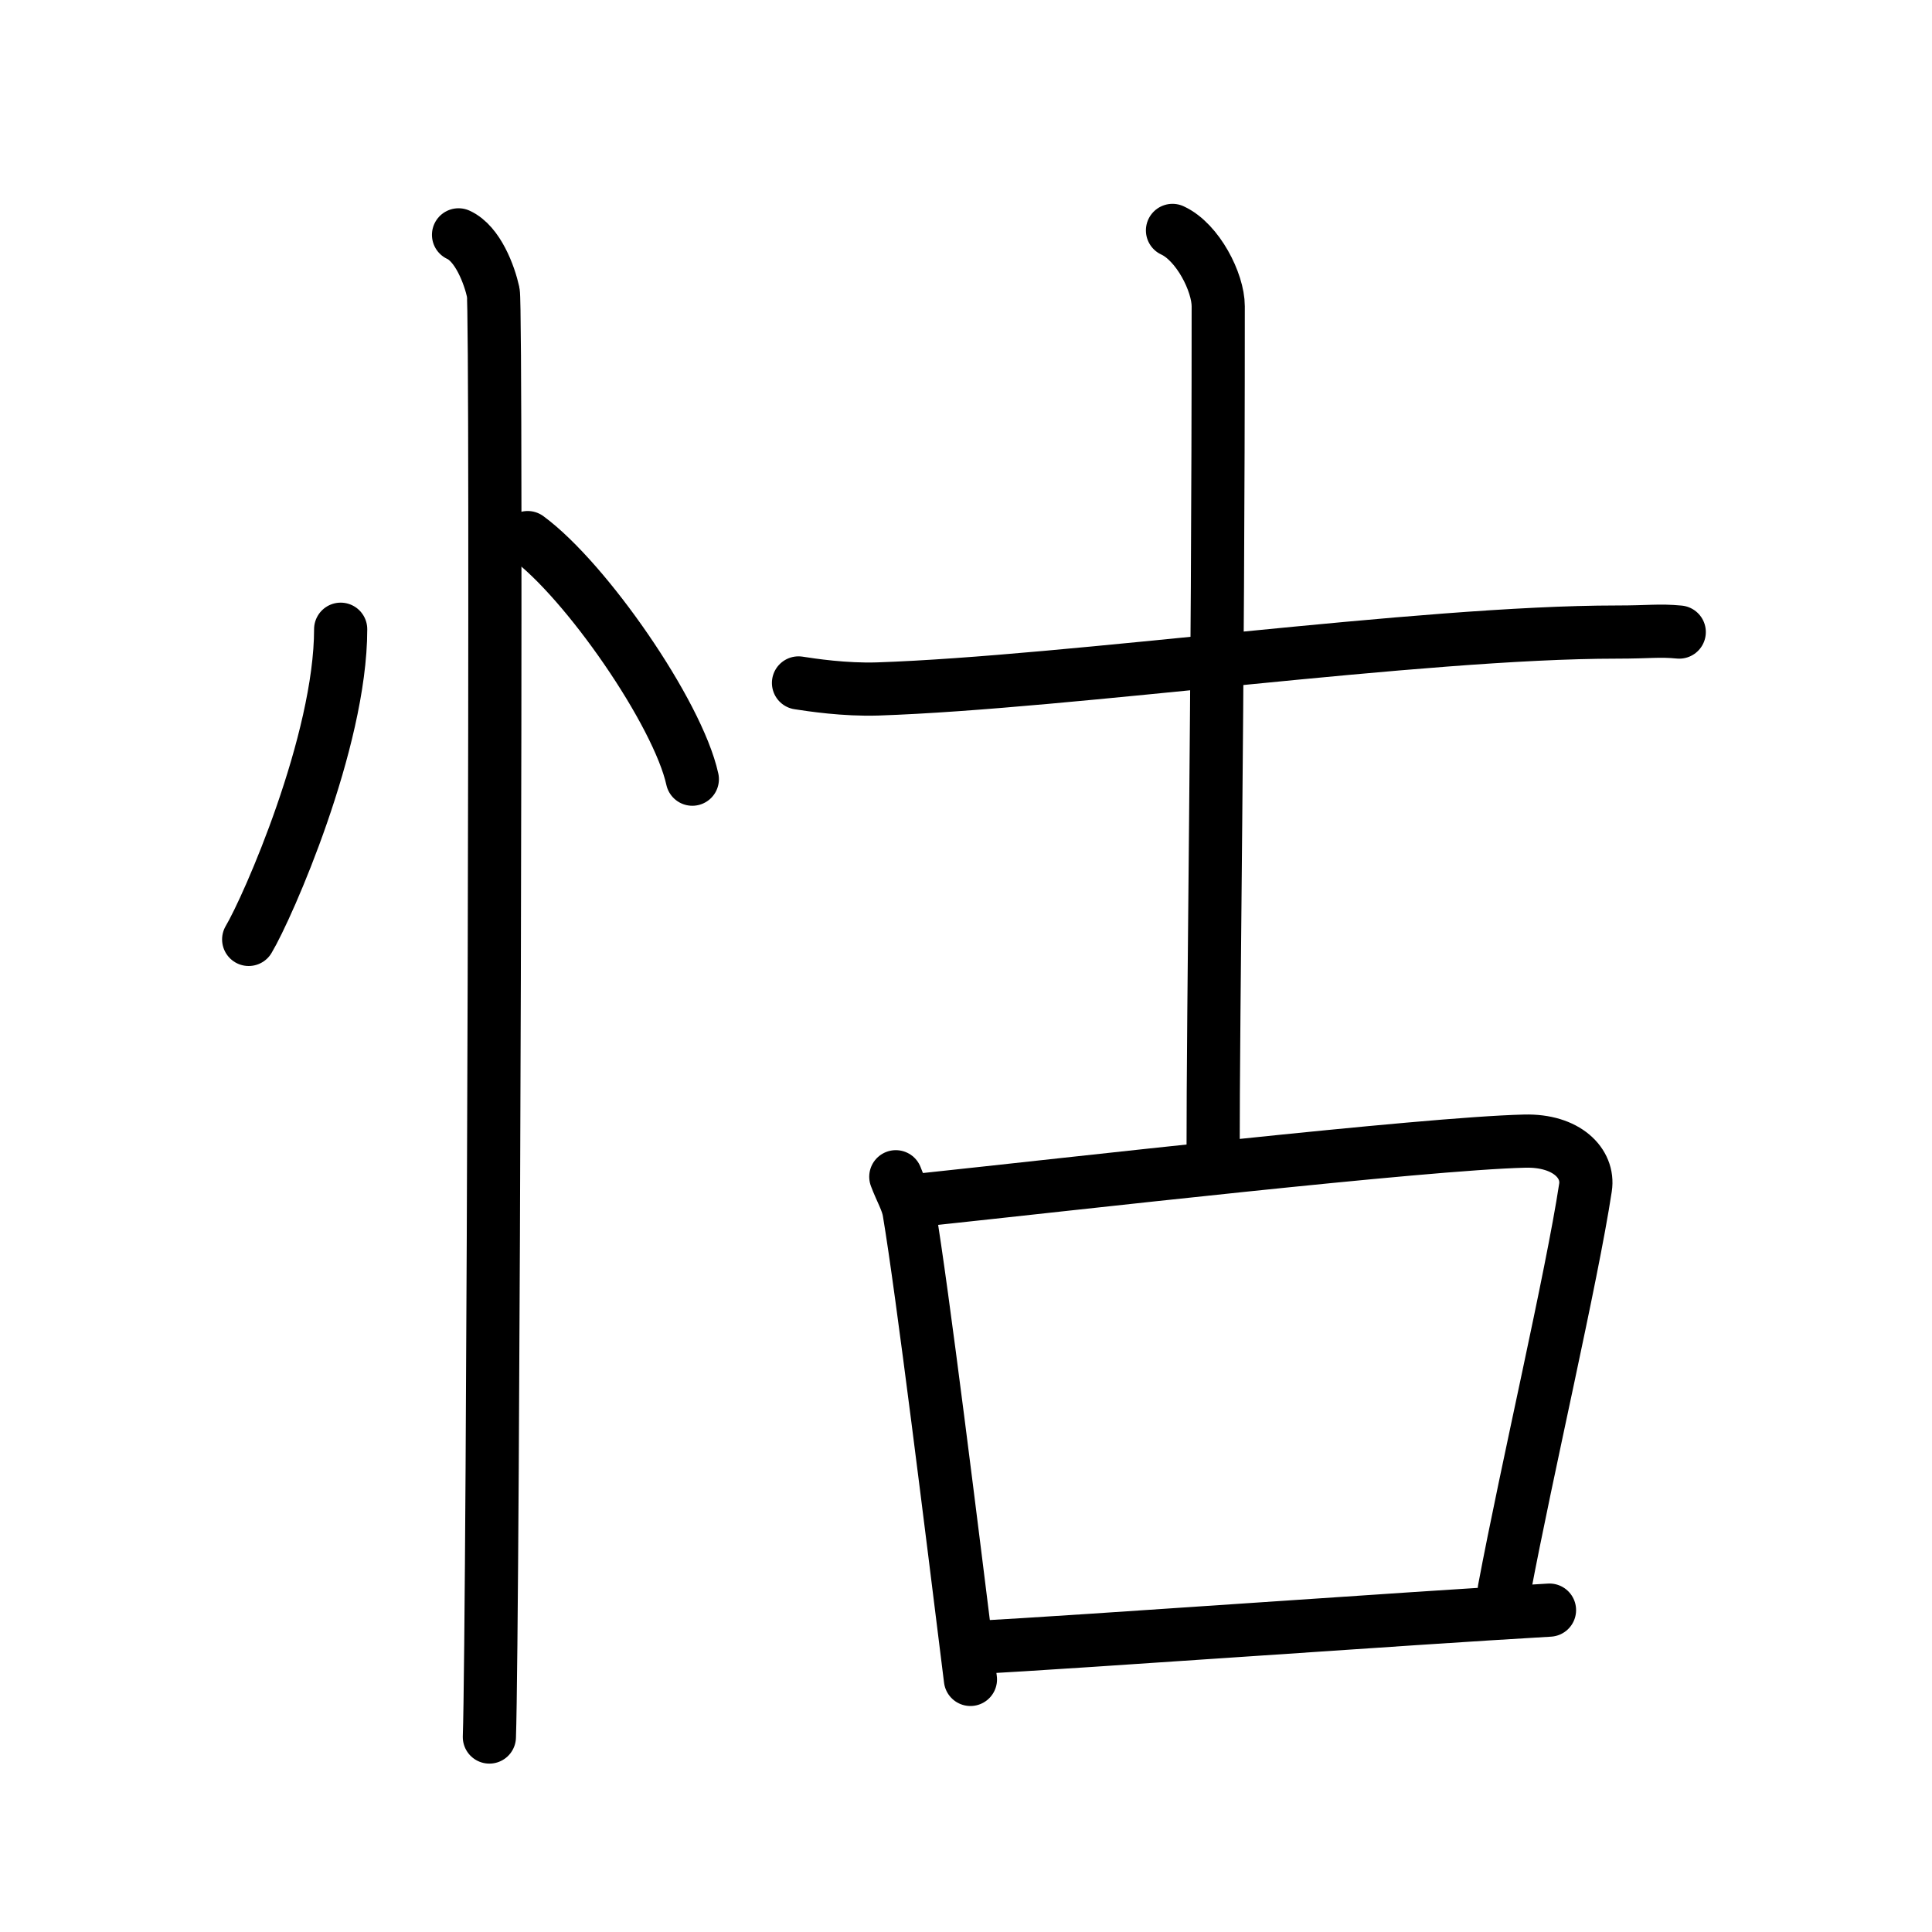 <svg xmlns="http://www.w3.org/2000/svg" width="109" height="109" viewBox="0 0 109 109" style="fill:none;stroke:currentColor;stroke-width:3;stroke-linecap:round;stroke-linejoin:round;">
<path id="kvg:06019-s1" d="M19.22,35.5c0,6.34-4.11,15.69-5.19,17.5"/>
<path id="kvg:06019-s2" d="M29.77,30.33c3.28,2.41,8.47,9.89,9.29,13.63"/>
<path id="kvg:06019-s3" d="M25.87,13.25c1.09,0.5,1.74,2.25,1.96,3.25c0.22,1,0,75.25-0.22,81.5"/>
<path id="kvg:06019-s4" d="M45.05,38.53c0.71,0.11,2.6,0.4,4.47,0.34c10.77-0.36,30.62-3.21,41.69-3.21c1.89,0,2.36-0.11,3.53,0"/>
<path id="kvg:06019-s5" d="M66.15,13c1.43,0.66,2.58,2.93,2.58,4.28c0,22.97-0.29,38.47-0.29,48.33"/>
<path id="kvg:06019-s6" d="M50.54,66.39c0.3,0.8,0.65,1.36,0.75,1.97c0.75,4.46,2.41,17.94,3.46,26.39"/>
<path id="kvg:06019-s7" d="M52.06,67.69c8.39-0.89,28.24-3.17,33.96-3.31c2.37-0.06,3.64,1.26,3.43,2.62c-0.78,5.13-3.3,15.87-4.58,22.68"/>
<path id="kvg:06019-s8" d="M54.7,92.97c6.94-0.38,24.39-1.65,32.72-2.13"/>
</svg>